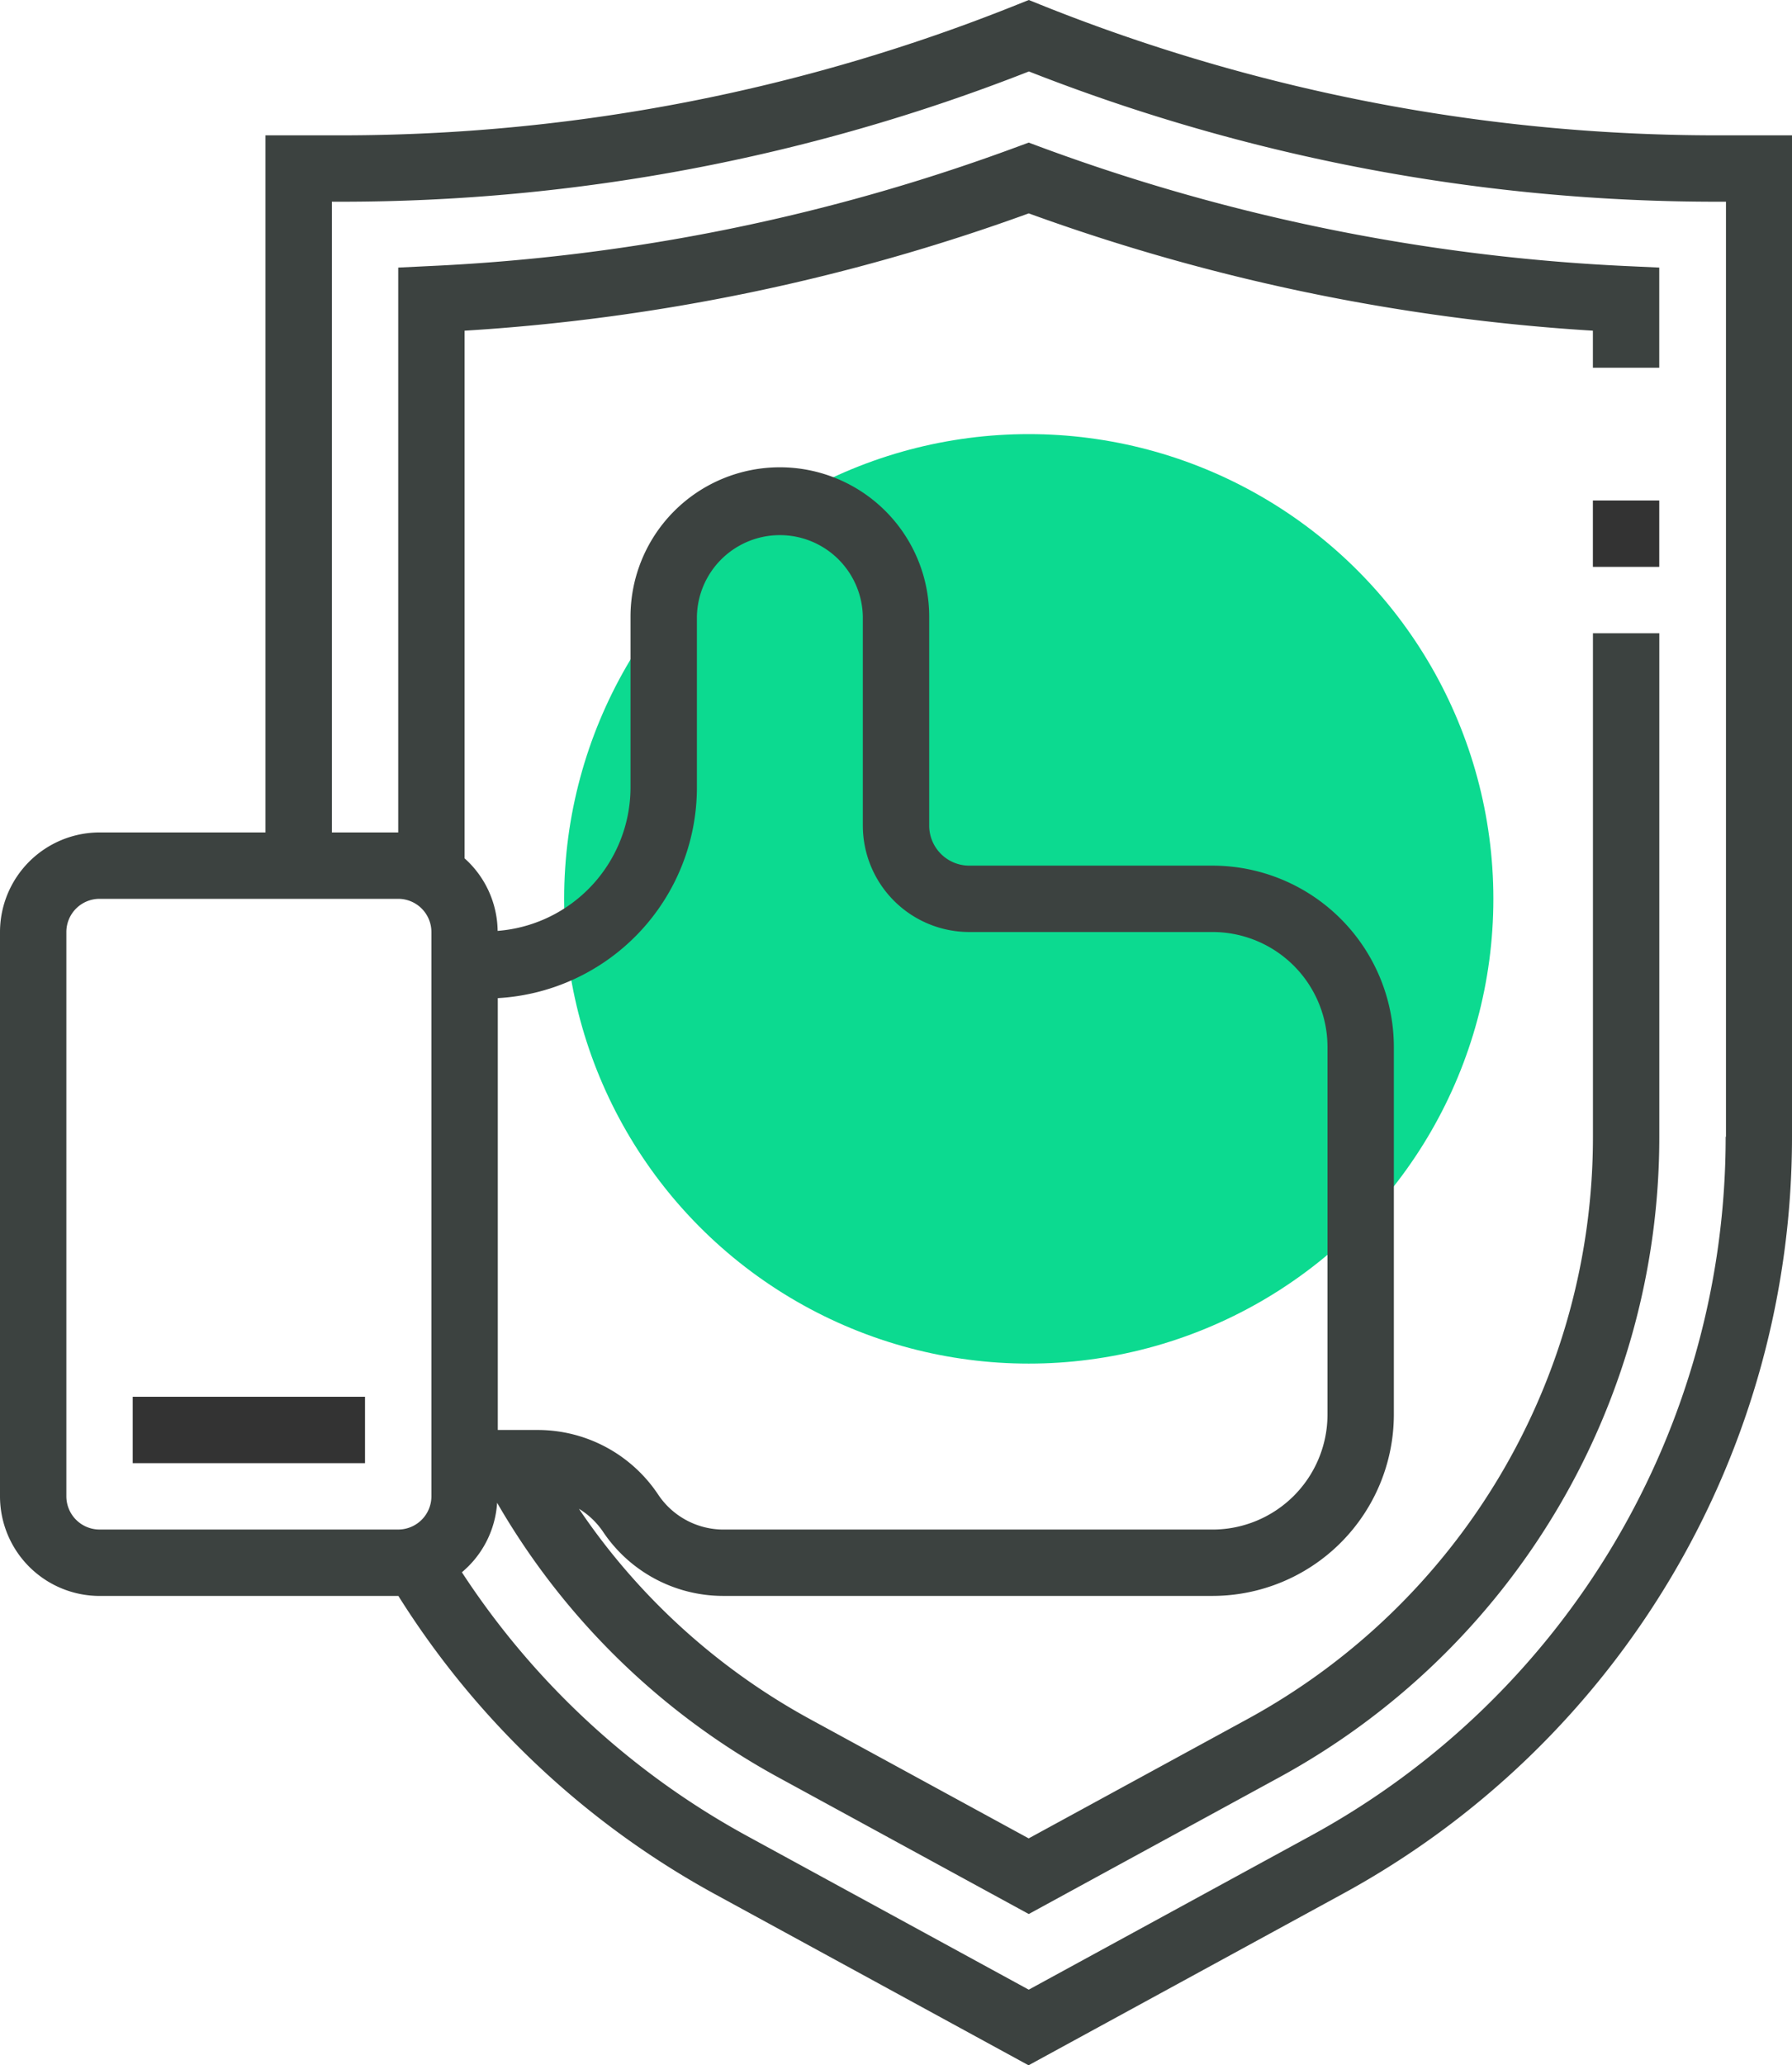 <svg xmlns="http://www.w3.org/2000/svg" width="69.669" height="80.27" viewBox="0 0 69.669 80.27">
  <g id="shield" transform="translate(-19.258)">
    <g id="Group_23" data-name="Group 23" transform="translate(19.258)">
      <circle id="Ellipse_9" data-name="Ellipse 9" cx="18.063" cy="18.063" r="18.063" transform="translate(21.933 16.872)" fill="#0cda90"/>
      <path id="Path_36" data-name="Path 36" d="M86.052,5.26A70.567,70.567,0,0,1,59.733.192L59.253,0l-.479.192A70.573,70.573,0,0,1,32.455,5.26H29.579V32.354H23.128a3.875,3.875,0,0,0-3.87,3.87V58.157a3.875,3.875,0,0,0,3.87,3.871H34.746a33.5,33.5,0,0,0,12.3,11.586l12.2,6.656,12.2-6.656A33.5,33.5,0,0,0,88.927,44.182V5.26Zm-64.214,52.9V36.224a1.291,1.291,0,0,1,1.29-1.29H34.74a1.291,1.291,0,0,1,1.29,1.29V58.157a1.292,1.292,0,0,1-1.29,1.29H23.128A1.292,1.292,0,0,1,21.838,58.157ZM38.611,38.793a8.2,8.2,0,0,0,7.741-8.177V23.968a3.226,3.226,0,0,1,6.451,0v8.12a4.141,4.141,0,0,0,4.136,4.136H66.4a4.473,4.473,0,0,1,4.468,4.468V54.98A4.473,4.473,0,0,1,66.4,59.448H47.388a3.053,3.053,0,0,1-2.543-1.361,5.625,5.625,0,0,0-4.69-2.509H38.611V38.793Zm47.737,5.389A30.927,30.927,0,0,1,70.221,71.348L59.253,77.331,48.286,71.348a30.943,30.943,0,0,1-11.071-10.24,3.843,3.843,0,0,0,1.37-2.7A28.242,28.242,0,0,0,49.522,69.082l9.732,5.309,9.732-5.309a28.346,28.346,0,0,0,14.782-24.9V24.613h-2.58V44.183A25.766,25.766,0,0,1,67.751,66.817l-8.5,4.634-8.5-4.634a25.679,25.679,0,0,1-8.985-8.176,3.029,3.029,0,0,1,.926.877,5.625,5.625,0,0,0,4.69,2.509H66.4a7.056,7.056,0,0,0,7.048-7.048V40.692A7.056,7.056,0,0,0,66.4,33.644H56.939a1.558,1.558,0,0,1-1.556-1.556v-8.12a5.806,5.806,0,0,0-11.612,0v6.647a5.6,5.6,0,0,1-5.166,5.565,3.845,3.845,0,0,0-1.285-2.819V12.853a78.224,78.224,0,0,0,21.933-4.56,78.238,78.238,0,0,0,21.933,4.56v1.439h2.58V10.4l-1.231-.057A75.7,75.7,0,0,1,59.7,5.709l-.448-.167-.448.165A75.718,75.718,0,0,1,35.97,10.34L34.74,10.4V32.354h-2.58V7.84h.3a73.115,73.115,0,0,0,26.8-5.063,73.115,73.115,0,0,0,26.8,5.063h.3V44.182h0Z" transform="translate(-19.258)" fill="#3c4240"/>
      <rect id="Rectangle_22" data-name="Rectangle 22" width="2.58" height="2.58" transform="translate(61.928 19.452)" fill="#333"/>
      <rect id="Rectangle_23" data-name="Rectangle 23" width="9.031" height="2.58" transform="translate(5.16 54.287)" fill="#333"/>
    </g>
  </g>
</svg>
